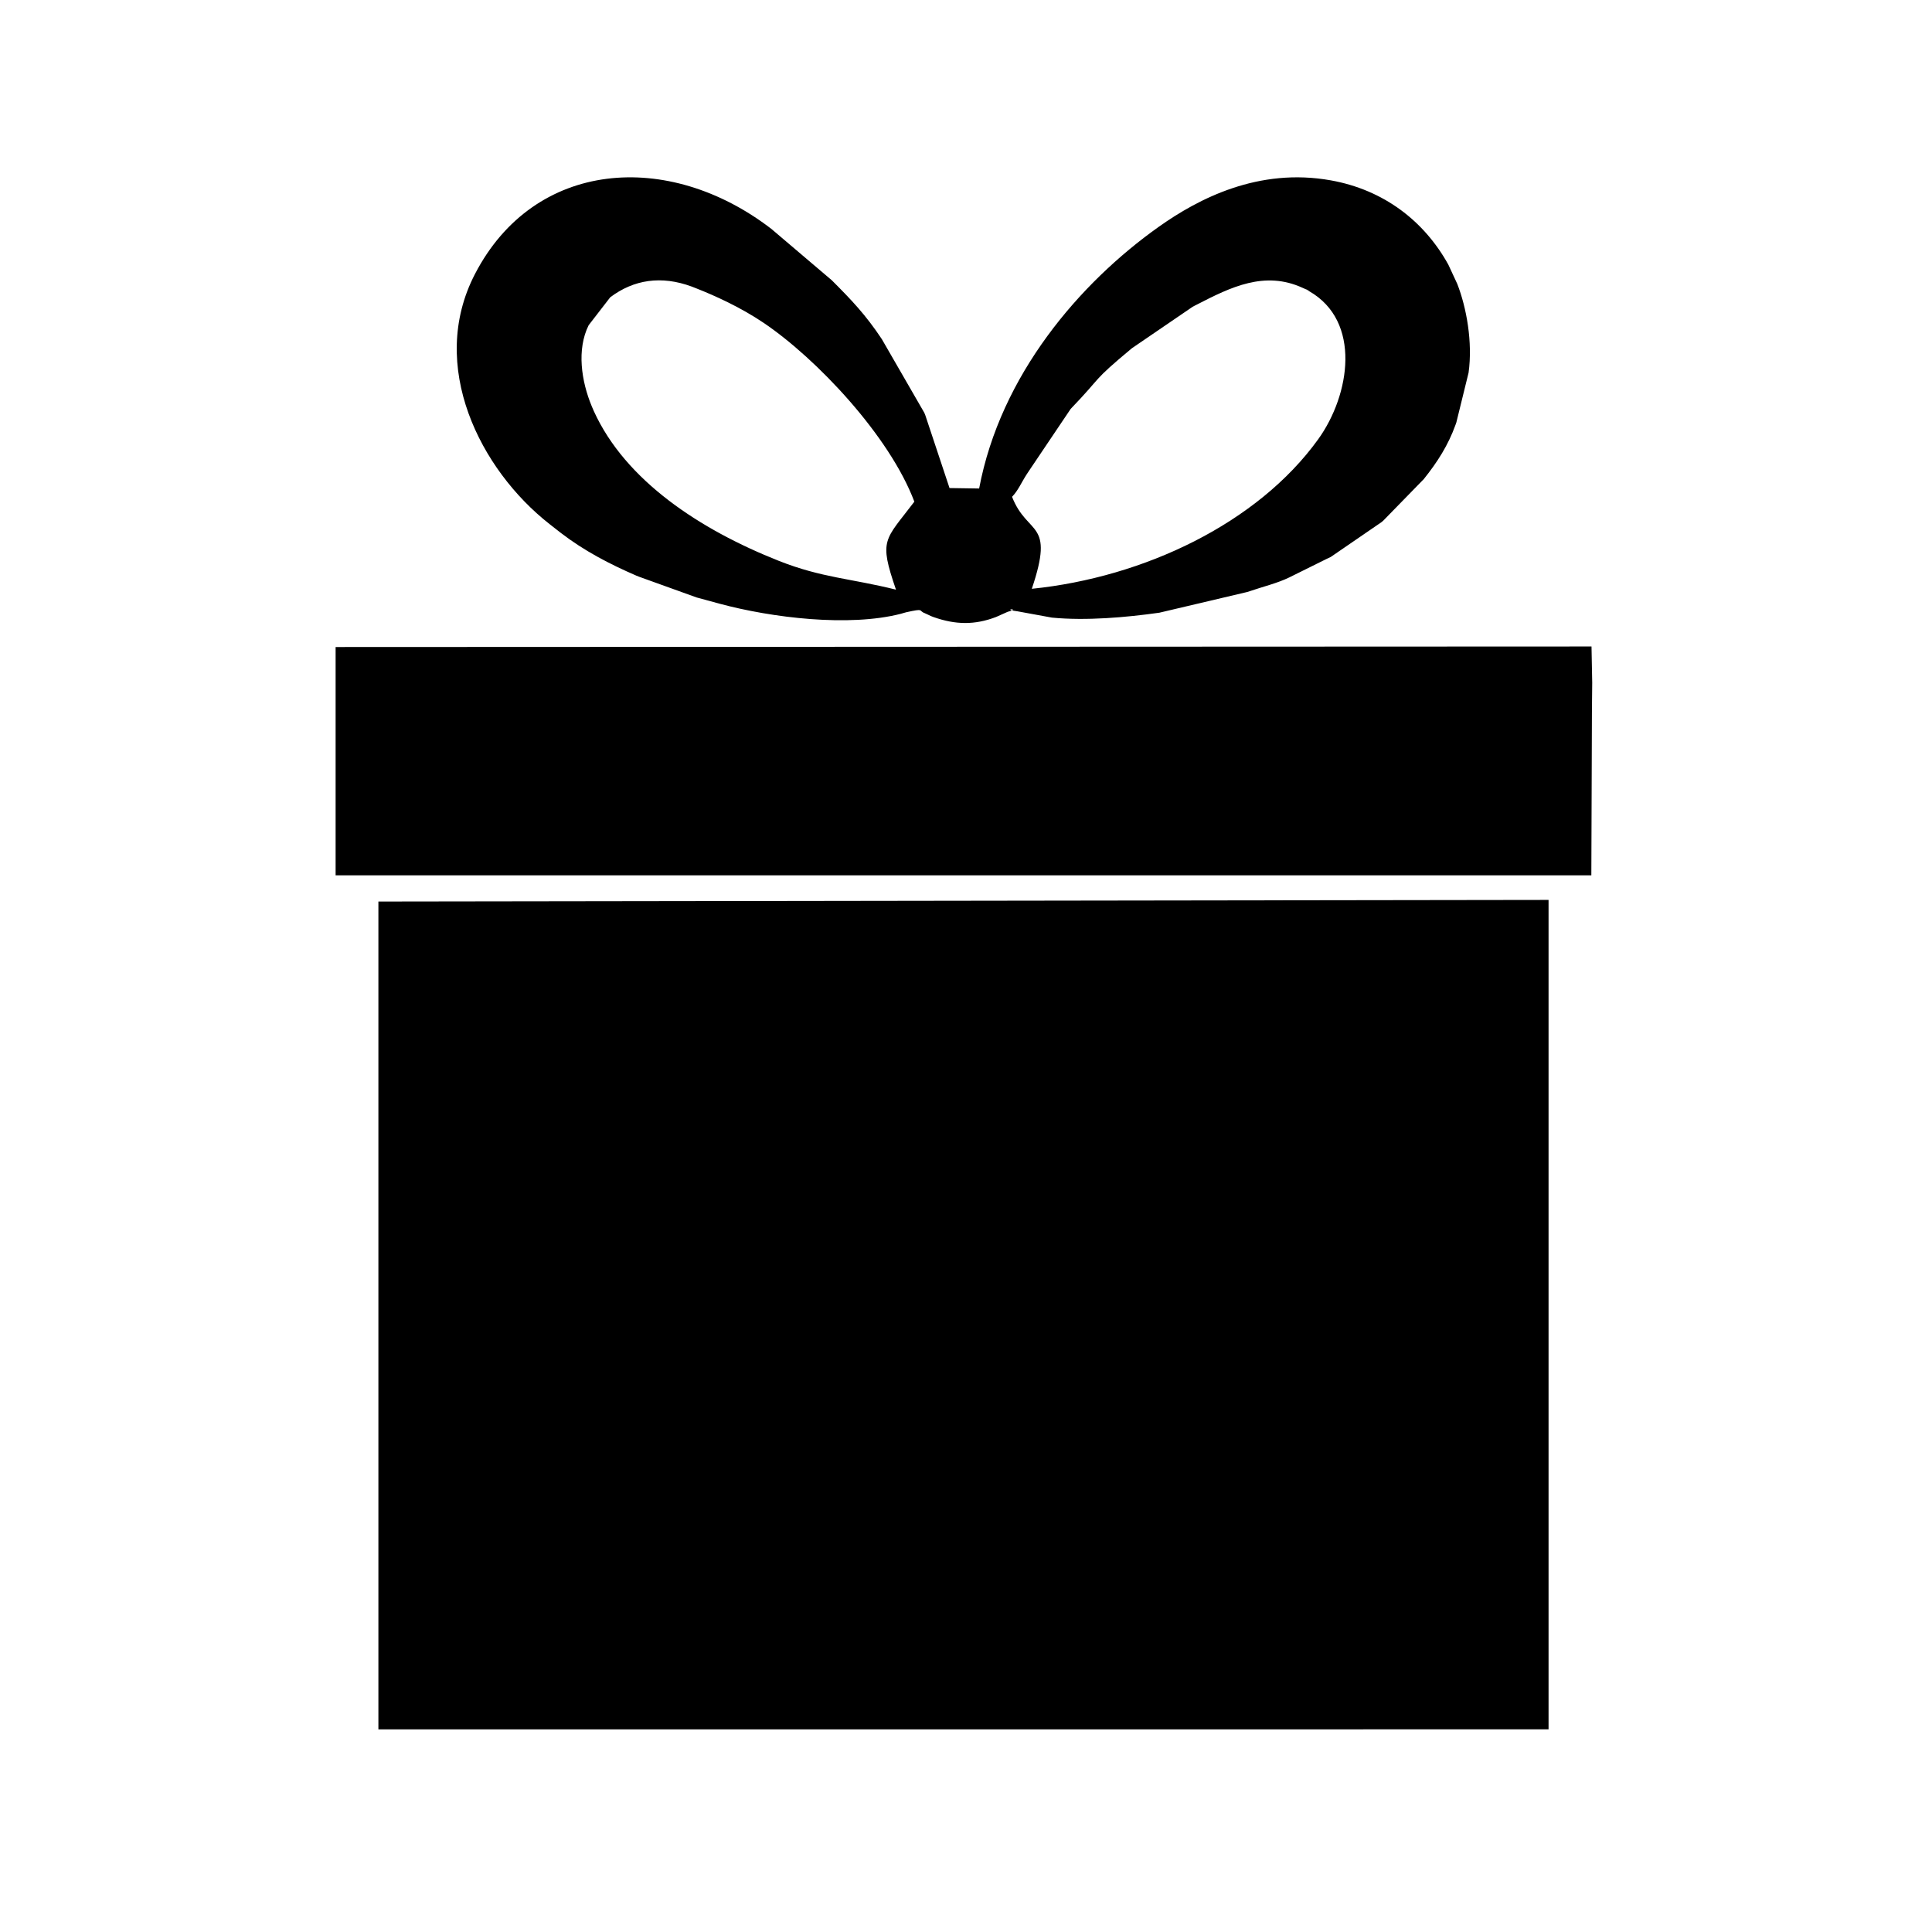 <?xml version="1.0" encoding="UTF-8"?>
<!DOCTYPE svg PUBLIC "-//W3C//DTD SVG 1.1//EN" "http://www.w3.org/2000/svg">
<svg xmlns="http://www.w3.org/2000/svg" xml:space="preserve" width="42.333mm" height="42.333mm" version="1.1" style="shape-rendering:geometricPrecision; text-rendering:geometricPrecision; image-rendering:optimizeQuality; fill-rule:evenodd; clip-rule:evenodd"
viewBox="0 0 4233.32 4233.32">
 <g>
  <path d="M829.13 3789.32l2564 -0.05 0 -1817.41 -2564 3.6 0 1813.86zm-93.75 -1871.37l2751.5 0 1.28 -357.15 0.63 -64.91 -1.54 -79.32 -2751.87 1.16 0 500.22zm1482.2 -829.34c13.42,-13.92 20.25,-31.07 32.38,-49.78 0.78,-1.21 8.26,-12.37 8.54,-12.79l87.48 -129.99c72.27,-75.11 43.56,-57.56 134.34,-133.1l132.85 -90.68c1.41,-0.78 3.28,-1.76 4.71,-2.52 1.49,-0.78 3.38,-1.69 4.89,-2.47 73.93,-38.1 148.29,-74.83 231.61,-36.51 33.22,15.26 -6.77,-4.76 14.2,7.25 115.18,65.9 89.9,227.19 19.82,324.46 -132.63,184.12 -381.84,302.65 -627.53,327.68 51.11,-151.21 -9.24,-114.67 -43.29,-201.55zm-254.33 203.44c-98.55,-24.6 -162.72,-25.91 -256.41,-63 -173.07,-68.5 -336.35,-175.89 -405.57,-328.06l-4.48 -10.4c-23.12,-55.3 -33.39,-124.87 -6.95,-178.01l47.31 -61.21c51.73,-38.86 111.88,-48.02 178.51,-23.47l10.75 4.23c39.74,15.69 96.15,41.05 146.78,75.24 116.34,78.54 276.09,247.91 330.3,391.87 -65.19,85.86 -78.28,82.01 -40.24,192.81zm182.21 -221.67l-64.91 -0.98 -53.26 -160.2c-0.61,-1.46 -1.41,-3.4 -2.04,-4.84l-93.07 -161.33c-35.63,-53.66 -66.75,-86.05 -109.44,-128.78l-132.62 -112.73c-225.7,-173.65 -519.36,-151.92 -649.37,98.83 -104.5,201.55 12.09,429.46 163.17,547.81l21.56 16.88c1.21,0.93 2.84,2.21 4.03,3.12 50.84,39 106.36,67.91 165.08,93.29 1.46,0.63 3.43,1.36 4.89,1.97l126.99 45.73c15.48,4.35 32.88,8.99 49.48,13.47 116.21,31.35 284.57,51.44 397.8,22.33 2.07,-0.53 3.81,-1.18 5.9,-1.71 2.09,-0.53 3.85,-1.21 5.94,-1.66 41.37,-9.12 25.96,-3.45 40.52,1.89l14.4 6.7c1.53,0.6 3.37,1.38 4.98,1.93 48.4,17.03 90.2,17.71 137.09,-0.2l25.38 -11.33c32.49,-8.38 -18.33,-6.14 22.61,-0.9l74.39 13.62c75.34,7.25 162.84,-0.51 235.47,-10.78l192.2 -45.3c37.6,-12.64 65.9,-19.19 92.42,-32l80.73 -40.04c2.04,-0.93 7.9,-3.7 9.97,-4.69l111.15 -76.24c1.08,-0.91 2.72,-2.27 3.8,-3.15l89.04 -91.26c30.12,-37.69 53.36,-74.16 69.47,-118.78 0.63,-1.68 1.26,-3.6 1.87,-5.31l26.81 -109.08c9.3,-67.26 -4.63,-142.85 -24.72,-194.48l-19.67 -42.38c-52.91,-95.53 -141.39,-163.82 -257.48,-184.62 -158.18,-28.33 -289.42,39.61 -377.33,102.03 -172.84,122.76 -346.31,324.18 -393.23,573.17z"/>
 </g>
</svg>
